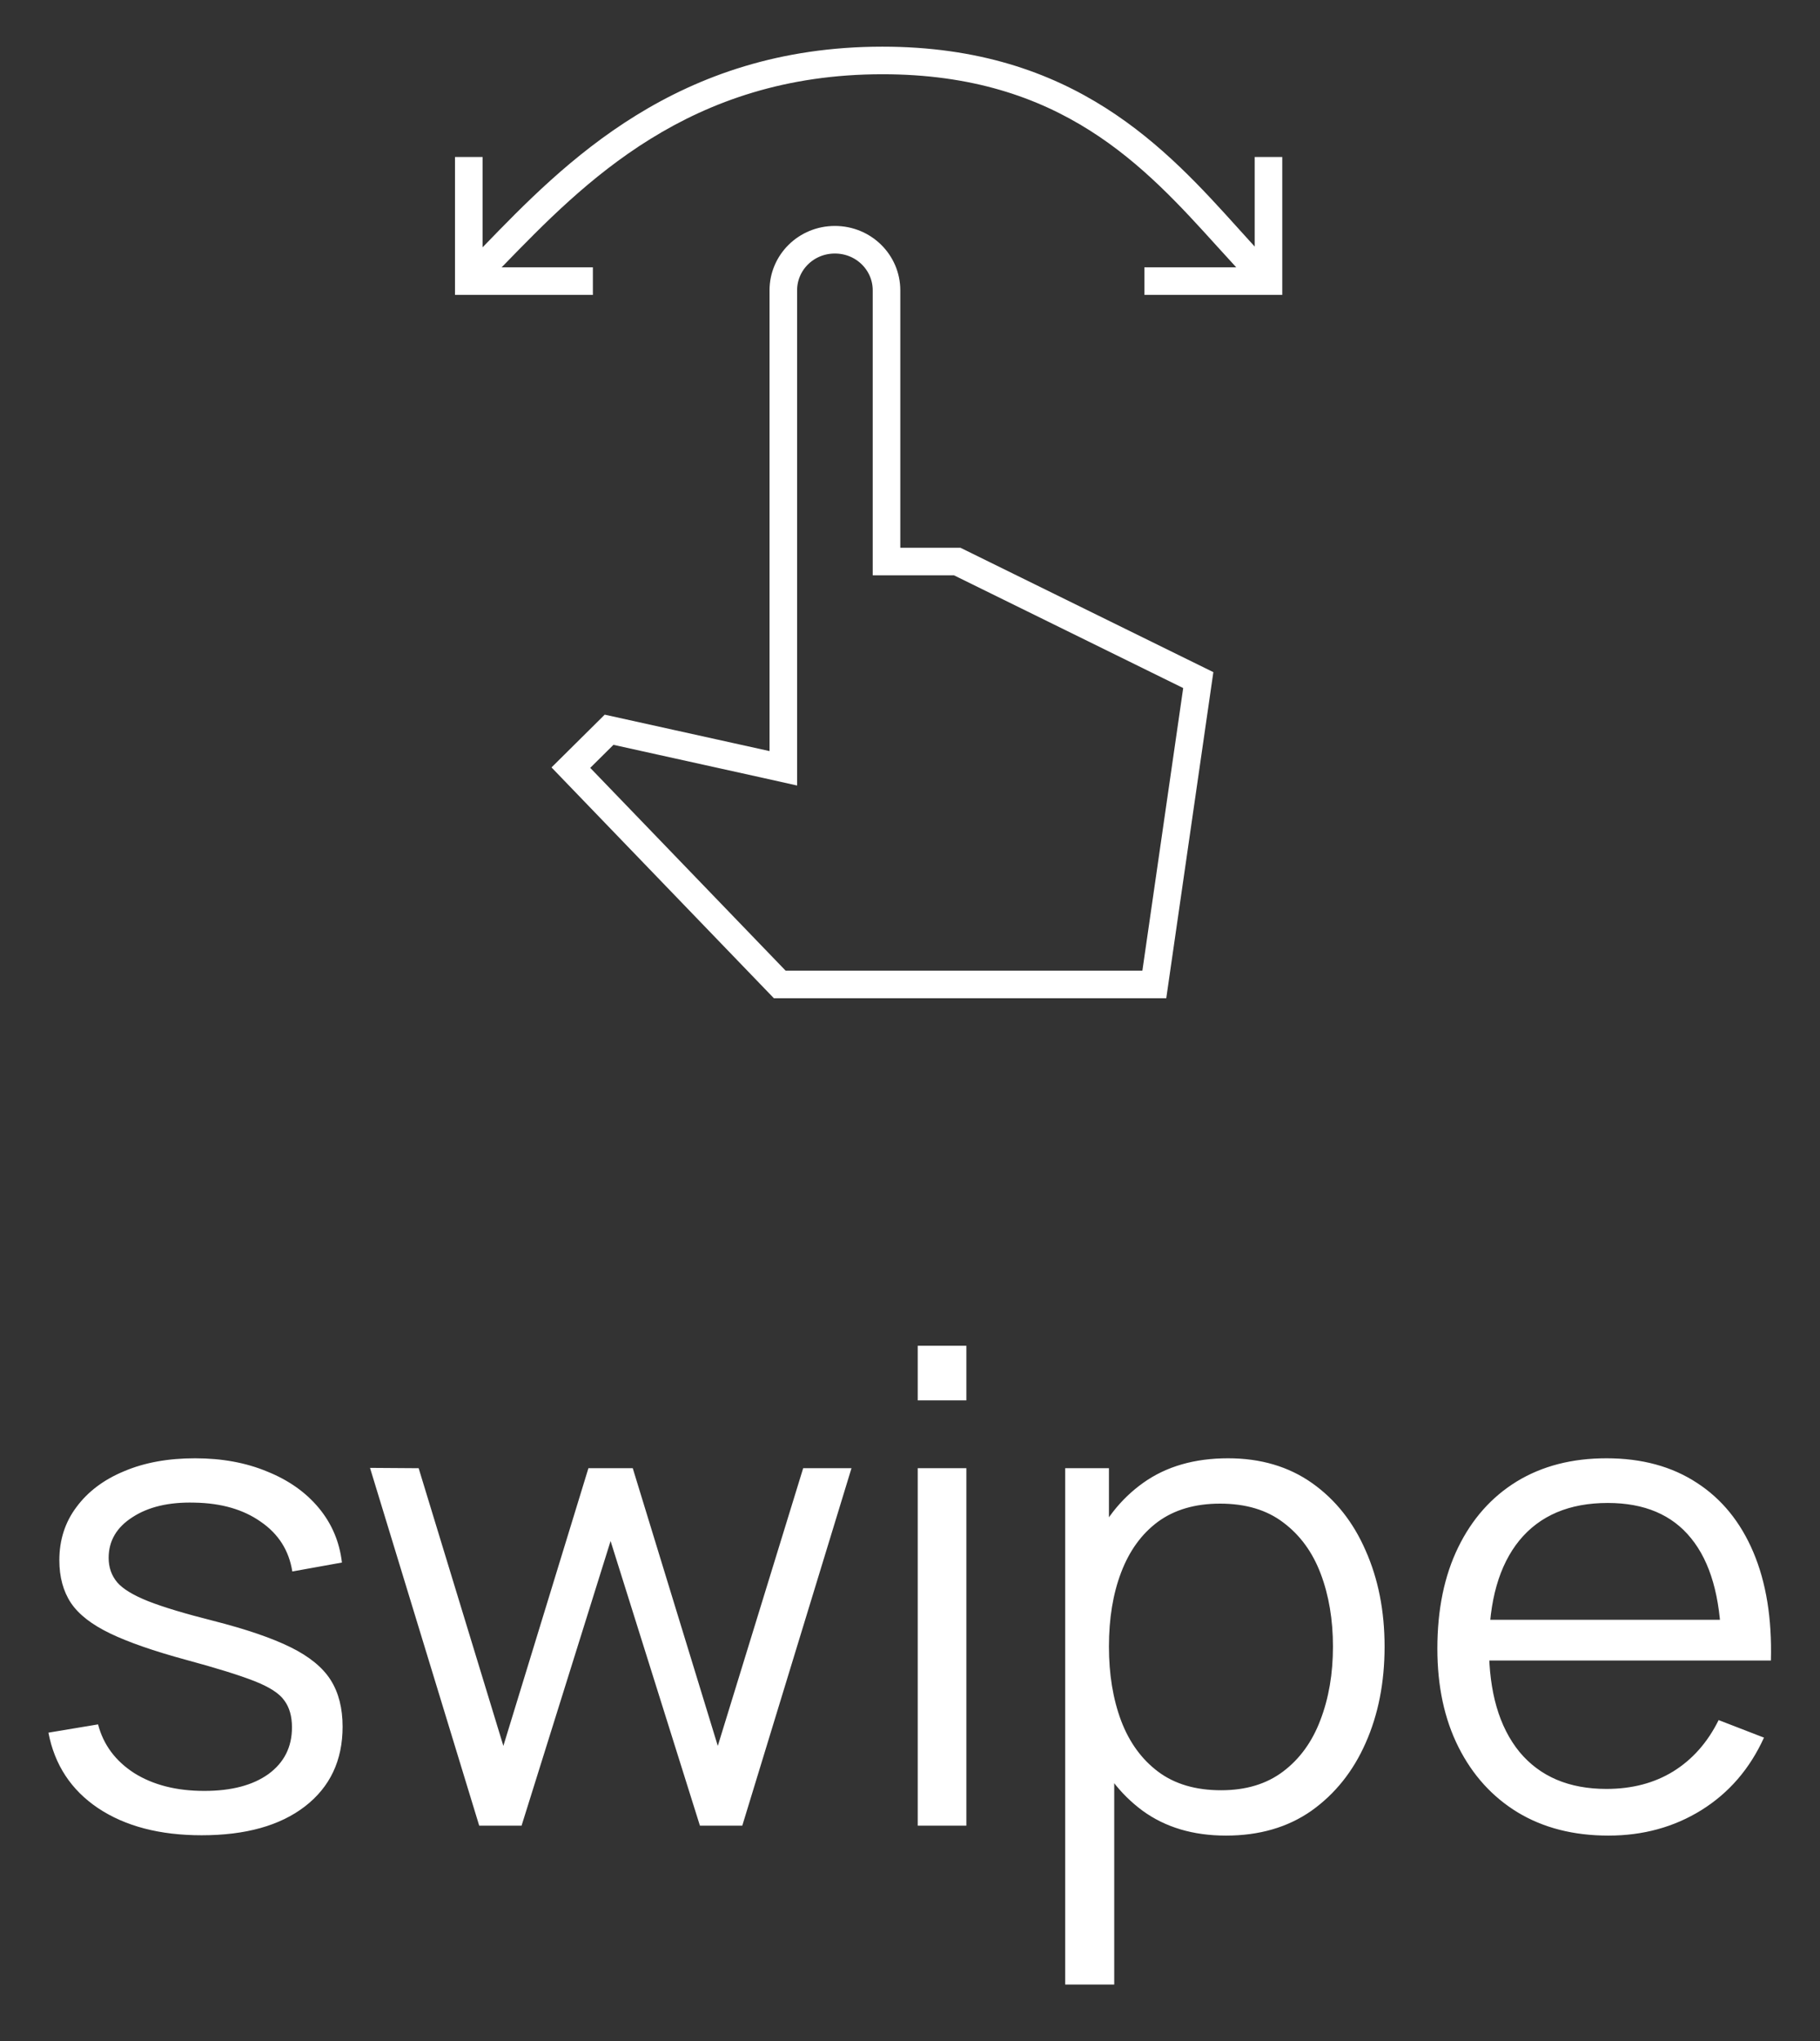<svg width="33" height="37" viewBox="0 0 33 37" fill="none" xmlns="http://www.w3.org/2000/svg">
<rect x="0" y="0" width="33" height="37" fill="#333333" stroke="none"/>
<path d="M3.656 33.27C2.896 33.27 2.27 33.106 1.778 32.778C1.29 32.45 0.99 31.994 0.878 31.41L1.778 31.26C1.874 31.628 2.092 31.922 2.432 32.142C2.776 32.358 3.2 32.466 3.704 32.466C4.196 32.466 4.584 32.364 4.868 32.16C5.152 31.952 5.294 31.67 5.294 31.314C5.294 31.114 5.248 30.952 5.156 30.828C5.068 30.7 4.886 30.582 4.61 30.474C4.334 30.366 3.922 30.238 3.374 30.09C2.786 29.93 2.326 29.77 1.994 29.61C1.662 29.45 1.426 29.266 1.286 29.058C1.146 28.846 1.076 28.588 1.076 28.284C1.076 27.916 1.18 27.594 1.388 27.318C1.596 27.038 1.884 26.822 2.252 26.67C2.62 26.514 3.048 26.436 3.536 26.436C4.024 26.436 4.46 26.516 4.844 26.676C5.232 26.832 5.544 27.052 5.78 27.336C6.016 27.62 6.156 27.95 6.2 28.326L5.3 28.488C5.24 28.108 5.05 27.808 4.73 27.588C4.414 27.364 4.012 27.248 3.524 27.24C3.064 27.228 2.69 27.316 2.402 27.504C2.114 27.688 1.97 27.934 1.97 28.242C1.97 28.414 2.022 28.562 2.126 28.686C2.23 28.806 2.418 28.92 2.69 29.028C2.966 29.136 3.358 29.254 3.866 29.382C4.462 29.534 4.93 29.694 5.27 29.862C5.61 30.03 5.852 30.228 5.996 30.456C6.14 30.684 6.212 30.966 6.212 31.302C6.212 31.914 5.984 32.396 5.528 32.748C5.076 33.096 4.452 33.27 3.656 33.27ZM8.689 33.096L6.709 26.61L7.591 26.616L9.127 31.65L10.669 26.616H11.473L13.015 31.65L14.563 26.616H15.439L13.459 33.096H12.691L11.071 27.936L9.457 33.096H8.689ZM16.64 25.386V24.396H17.522V25.386H16.64ZM16.64 33.096V26.616H17.522V33.096H16.64ZM22.23 33.276C21.634 33.276 21.131 33.126 20.718 32.826C20.306 32.522 19.994 32.112 19.782 31.596C19.57 31.076 19.465 30.494 19.465 29.85C19.465 29.194 19.57 28.61 19.782 28.098C19.998 27.582 20.314 27.176 20.73 26.88C21.146 26.584 21.659 26.436 22.267 26.436C22.858 26.436 23.366 26.586 23.791 26.886C24.215 27.186 24.538 27.594 24.762 28.11C24.991 28.626 25.105 29.206 25.105 29.85C25.105 30.498 24.991 31.08 24.762 31.596C24.535 32.112 24.206 32.522 23.779 32.826C23.351 33.126 22.834 33.276 22.23 33.276ZM19.314 35.976V26.616H20.107V31.494H20.203V35.976H19.314ZM22.14 32.454C22.593 32.454 22.968 32.34 23.268 32.112C23.569 31.884 23.793 31.574 23.941 31.182C24.093 30.786 24.169 30.342 24.169 29.85C24.169 29.362 24.095 28.922 23.947 28.53C23.799 28.138 23.573 27.828 23.268 27.6C22.968 27.372 22.587 27.258 22.122 27.258C21.671 27.258 21.294 27.368 20.994 27.588C20.698 27.808 20.477 28.114 20.328 28.506C20.18 28.894 20.107 29.342 20.107 29.85C20.107 30.35 20.18 30.798 20.328 31.194C20.477 31.586 20.701 31.894 21 32.118C21.3 32.342 21.68 32.454 22.14 32.454ZM29.164 33.276C28.532 33.276 27.984 33.136 27.52 32.856C27.06 32.576 26.702 32.182 26.446 31.674C26.19 31.166 26.062 30.57 26.062 29.886C26.062 29.178 26.188 28.566 26.44 28.05C26.692 27.534 27.046 27.136 27.502 26.856C27.962 26.576 28.504 26.436 29.128 26.436C29.768 26.436 30.314 26.584 30.766 26.88C31.218 27.172 31.56 27.592 31.792 28.14C32.024 28.688 32.13 29.342 32.11 30.102H31.21V29.79C31.194 28.95 31.012 28.316 30.664 27.888C30.32 27.46 29.816 27.246 29.152 27.246C28.456 27.246 27.922 27.472 27.55 27.924C27.182 28.376 26.998 29.02 26.998 29.856C26.998 30.672 27.182 31.306 27.55 31.758C27.922 32.206 28.448 32.43 29.128 32.43C29.592 32.43 29.996 32.324 30.34 32.112C30.688 31.896 30.962 31.586 31.162 31.182L31.984 31.5C31.728 32.064 31.35 32.502 30.85 32.814C30.354 33.122 29.792 33.276 29.164 33.276ZM26.686 30.102V29.364H31.636V30.102H26.686Z" fill="white"/>
<g clip-path="url(#clip0_1_7510)">
<path fill-rule="evenodd" clip-rule="evenodd" d="M8.75 4.484V2.846C8.612 2.846 8.25 2.846 8.25 2.846V5.346H10.75C10.75 5.208 10.75 4.846 10.75 4.846H9.095C9.106 4.835 9.117 4.825 9.127 4.814C10.584 3.314 12.495 1.346 16 1.346C19.243 1.346 20.761 3.022 22.073 4.471C22.189 4.598 22.302 4.724 22.415 4.846H20.75C20.75 4.984 20.75 5.346 20.75 5.346H23.25V2.846C23.25 2.846 22.888 2.846 22.75 2.846V4.47C22.658 4.369 22.565 4.266 22.47 4.161C21.155 2.703 19.481 0.846 16 0.846C12.273 0.846 10.221 2.965 8.767 4.466C8.761 4.472 8.756 4.478 8.75 4.484Z" fill="white"/>
<path d="M13.899 13.86L14.203 13.928V13.616V5.263C14.203 4.759 14.616 4.346 15.138 4.346C15.66 4.346 16.074 4.759 16.074 5.263V9.93V10.18H16.324H17.357L21.727 12.329L20.93 17.846H14.138L10.351 13.916L11.044 13.229L13.899 13.86Z" stroke="white" stroke-width="0.5"/>
</g>
<defs>
<clipPath id="clip0_1_7510">
<rect width="18" height="18" fill="white" transform="translate(7 0.096)"/>
</clipPath>
</defs>
</svg>
